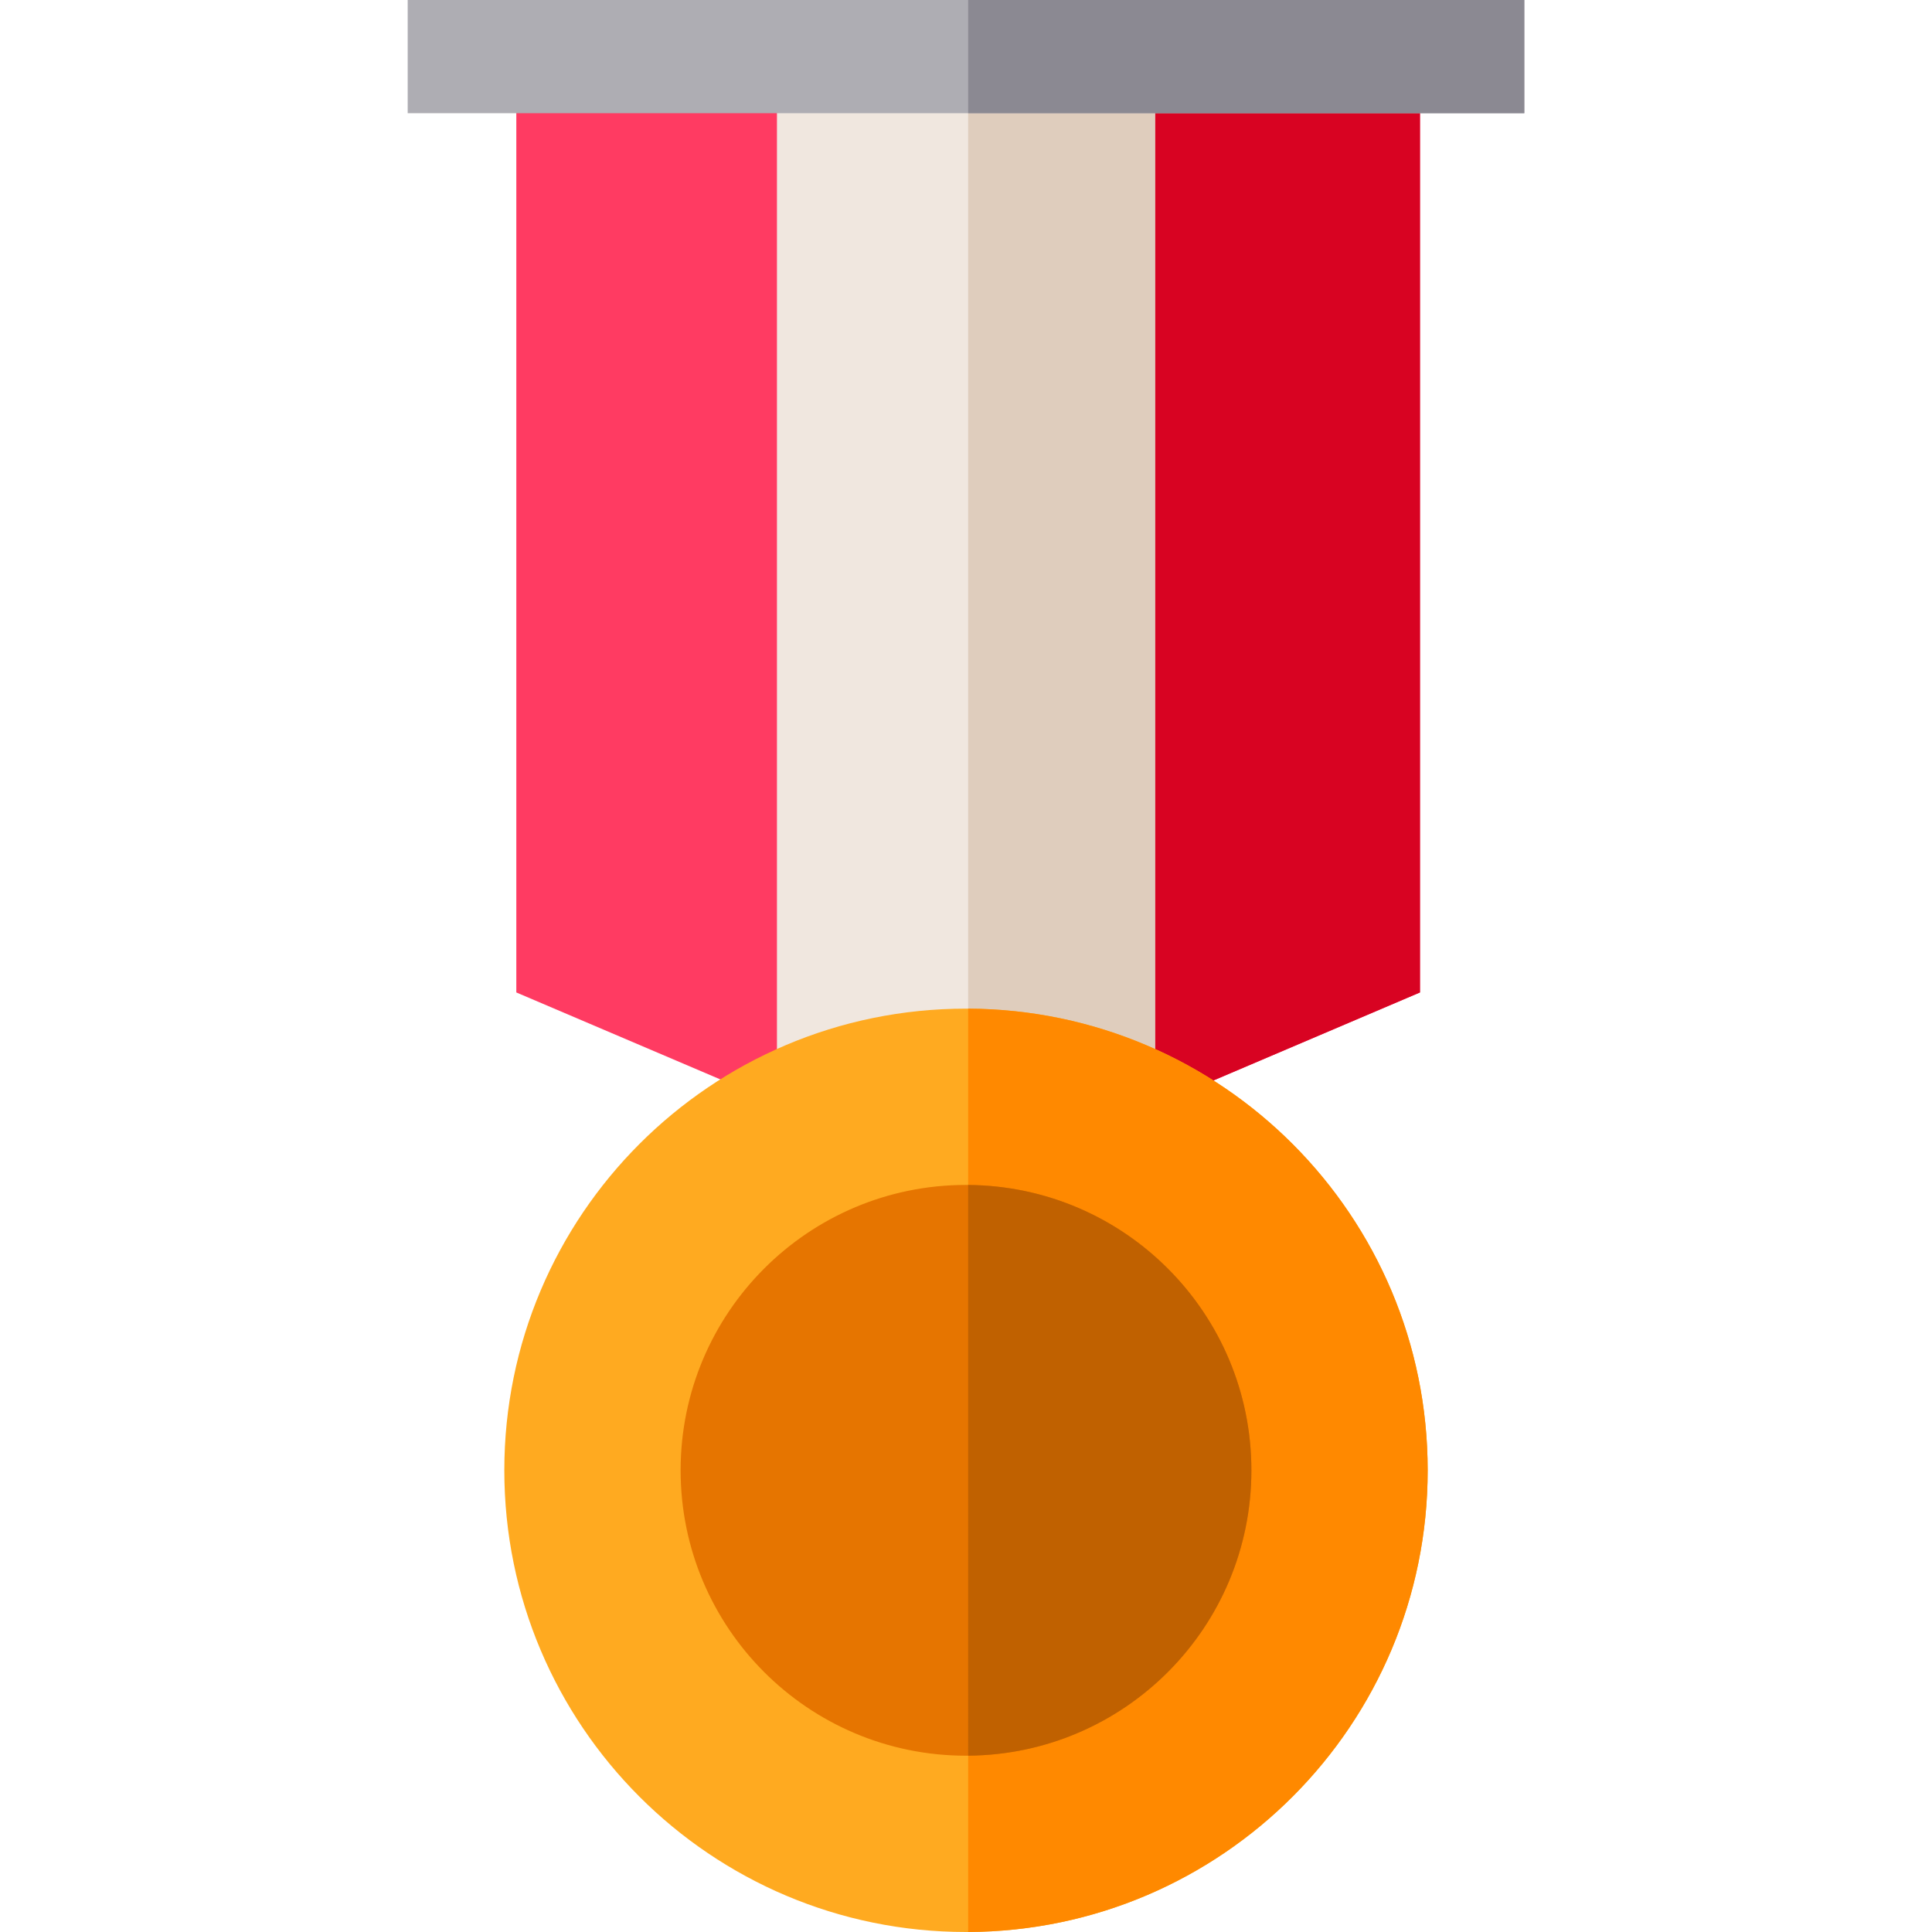 <?xml version="1.0" encoding="iso-8859-1"?>
<!-- Generator: Adobe Illustrator 19.0.0, SVG Export Plug-In . SVG Version: 6.00 Build 0)  -->
<svg version="1.1" id="Capa_1" xmlns="http://www.w3.org/2000/svg" xmlns:xlink="http://www.w3.org/1999/xlink" x="0px" y="0px"
	 viewBox="0 0 512 512" style="enable-background:new 0 0 512 512;" xml:space="preserve">
<polygon style="fill:#FF3B62;" points="376.31,0 376.31,263.01 306.1,292.93 256.57,314.04 205.9,292.45 136.83,263.01 136.83,0 "/>
<polygon style="fill:#D80322;" points="376.31,0 376.31,263.01 306.1,292.93 256.57,314.04 256.57,0 "/>
<polygon style="fill:#F0E7DF;" points="306.1,10.3 306.1,292.93 256.57,314.04 205.9,292.45 205.9,10.3 "/>
<polygon style="fill:#DFCDBD;" points="306.1,10.3 306.1,292.93 256.57,314.04 256.57,10.3 "/>
<path style="fill:#FFAA20;" d="M378.35,389.65c0,67.38-54.47,122.04-121.78,122.35H256c-67.57,0-122.35-54.78-122.35-122.35
	S188.43,267.3,256,267.3h0.57C323.88,267.61,378.35,322.27,378.35,389.65z"/>
<path style="fill:#FF8900;" d="M378.35,389.65c0,67.38-54.47,122.04-121.78,122.35V267.3C323.88,267.61,378.35,322.27,378.35,389.65
	z"/>
<path style="fill:#E67500;" d="M331.63,389.65c0,41.58-33.55,75.32-75.06,75.62c-0.19,0.01-0.38,0.01-0.57,0.01
	c-41.77,0-75.63-33.86-75.63-75.63s33.86-75.63,75.63-75.63c0.19,0,0.38,0,0.57,0.01C298.08,314.33,331.63,348.07,331.63,389.65z"/>
<rect x="108.04" style="fill:#AEADB3;" width="295.92" height="30"/>
<path style="fill:#C06100;" d="M331.63,389.65c0,41.58-33.55,75.32-75.06,75.62V314.03C298.08,314.33,331.63,348.07,331.63,389.65z"
	/>
<rect x="256.57" style="fill:#8B8992;" width="147.39" height="30"/>
<g>
</g>
<g>
</g>
<g>
</g>
<g>
</g>
<g>
</g>
<g>
</g>
<g>
</g>
<g>
</g>
<g>
</g>
<g>
</g>
<g>
</g>
<g>
</g>
<g>
</g>
<g>
</g>
<g>
</g>
</svg>
